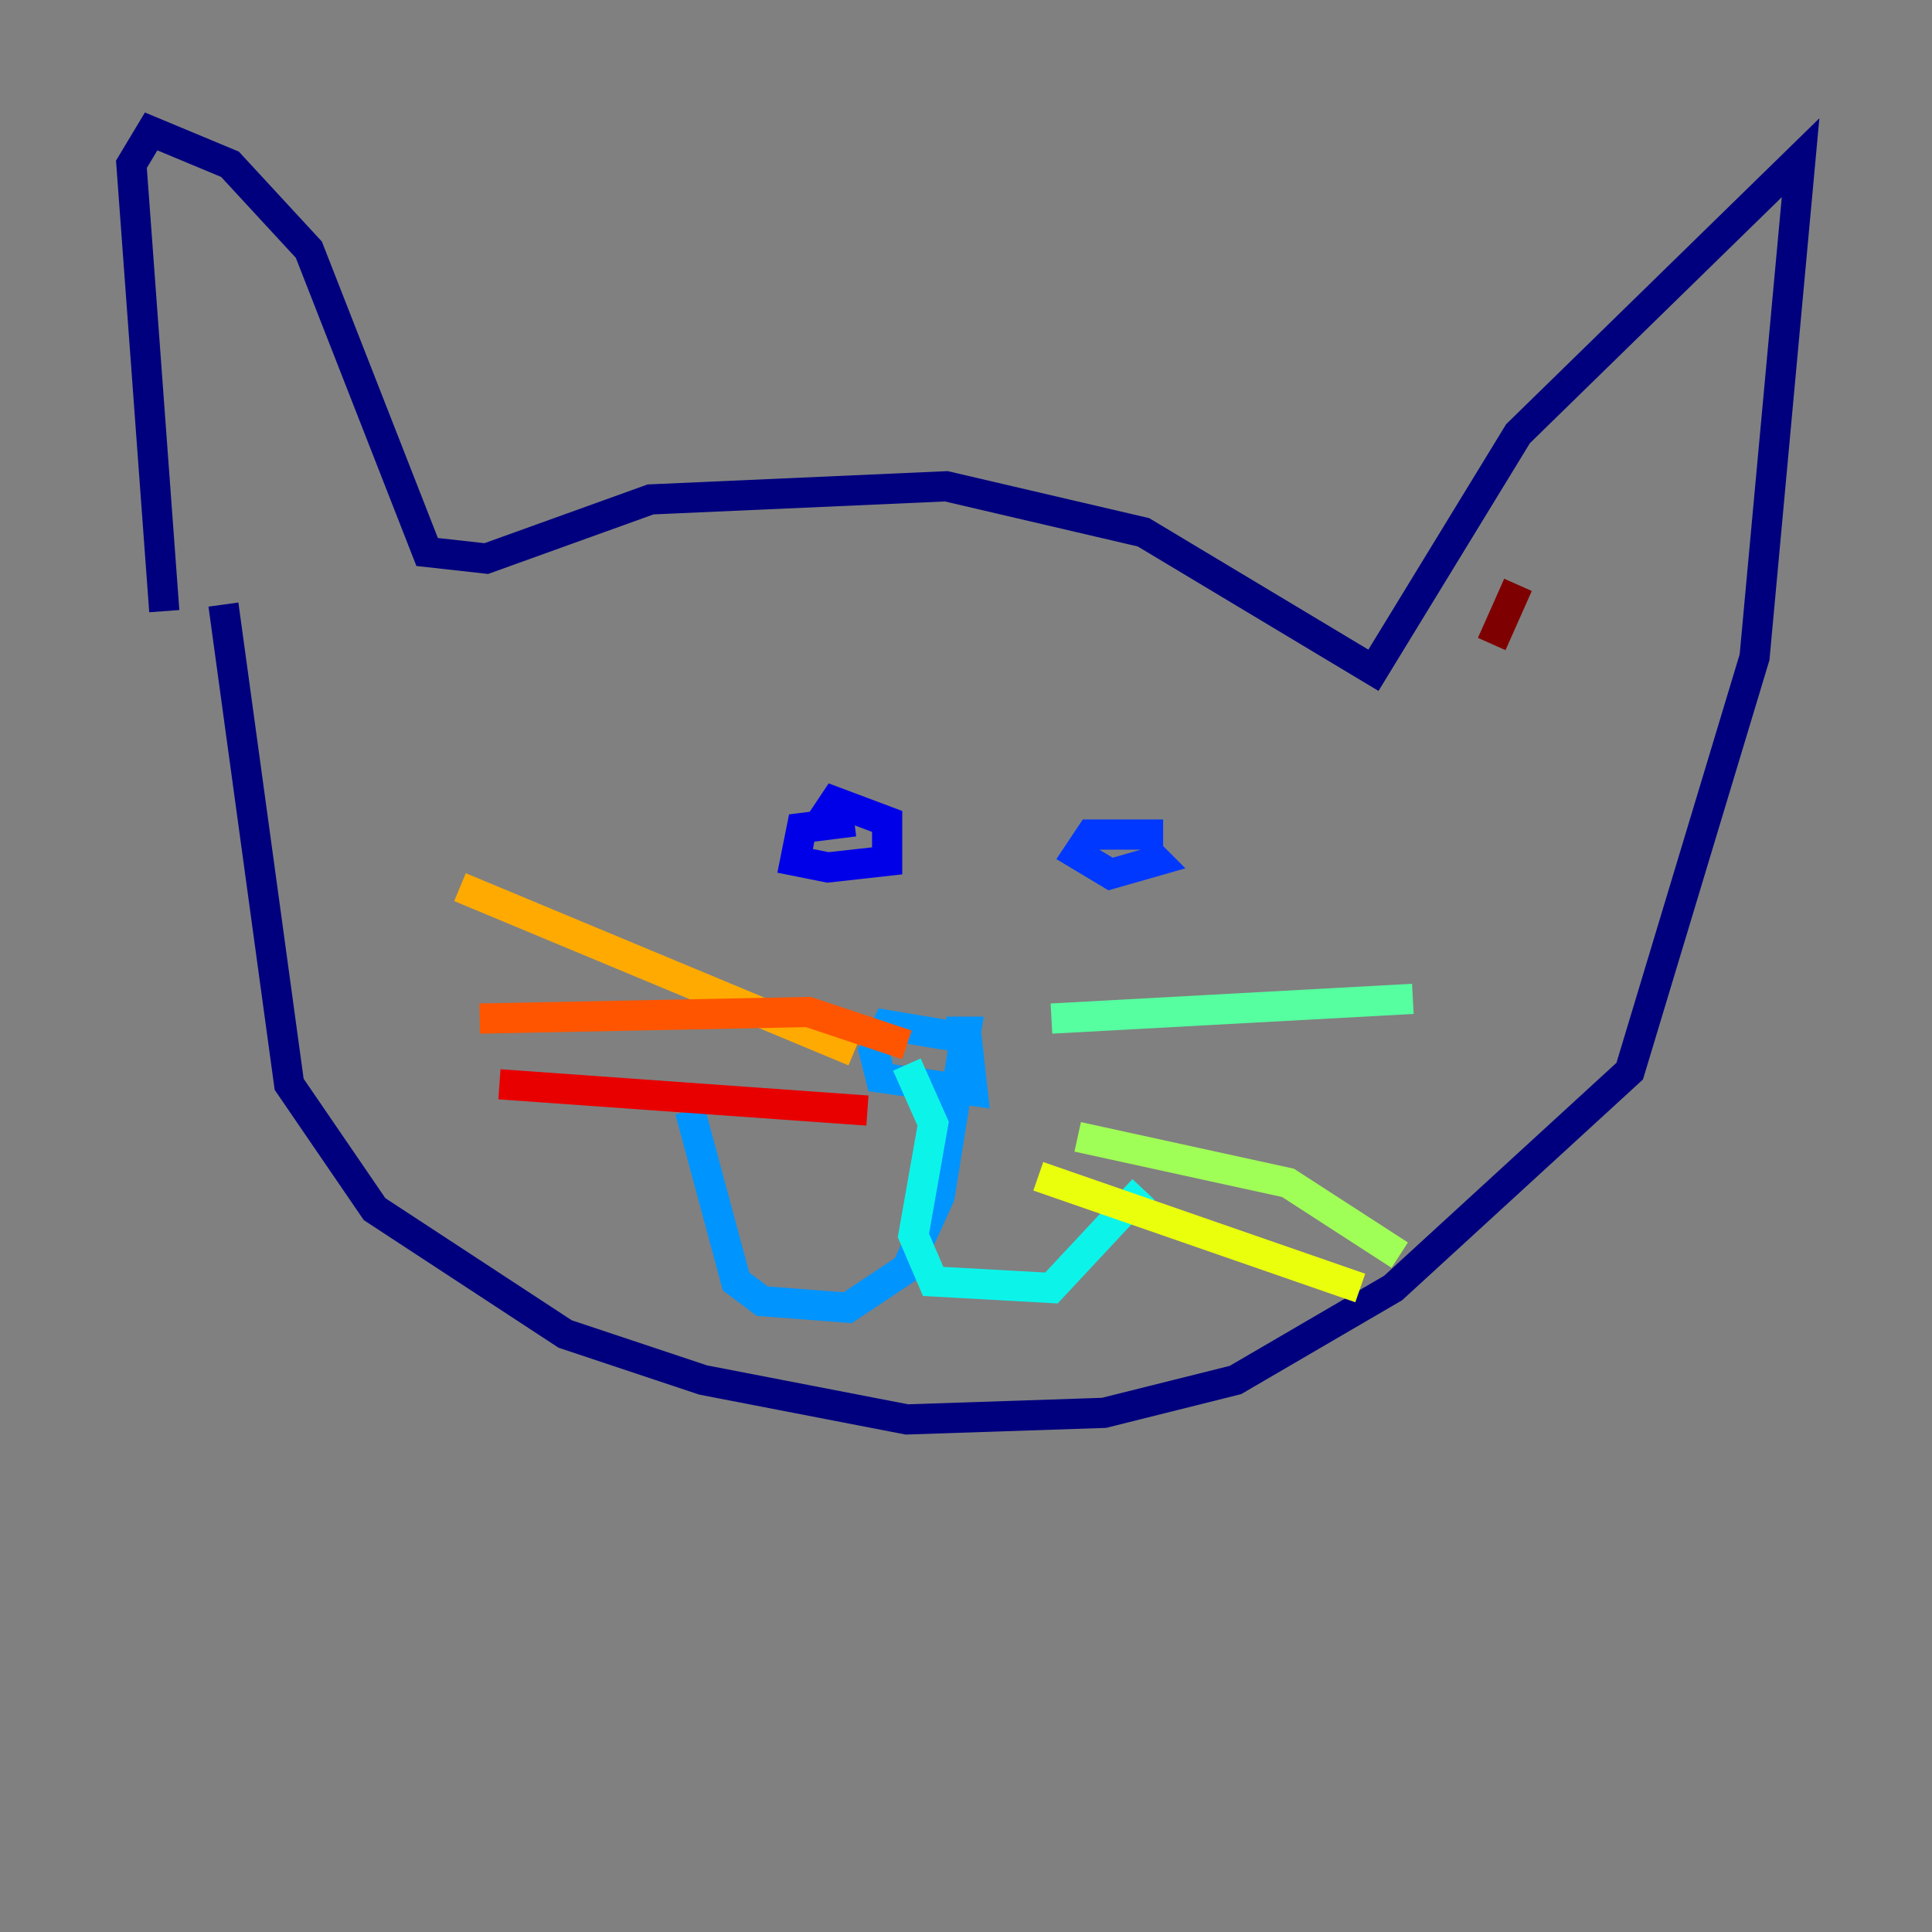 <?xml version="1.0" encoding="utf-8" ?>
<svg baseProfile="tiny" height="128" version="1.2" viewBox="0,0,128,128" width="128" xmlns="http://www.w3.org/2000/svg" xmlns:ev="http://www.w3.org/2001/xml-events" xmlns:xlink="http://www.w3.org/1999/xlink"><rect x="0" y="0" width="128" height="128" fill="#808080" stroke="none"/><defs /><polyline fill="none" points="10.884,40.49 8.707,10.884 10.014,8.707 15.238,10.884 20.463,16.544 28.299,36.571 32.218,37.007 43.102,33.088 62.694,32.218 75.755,35.265 90.993,44.408 100.571,28.735 119.293,10.449 116.245,43.537 107.973,70.966 92.299,85.333 81.85,91.429 73.143,93.605 60.082,94.041 46.585,91.429 37.442,88.381 24.816,80.109 19.157,71.837 14.803,40.054" stroke="#00007f" stroke-width="2" /><polyline fill="none" points="56.599,54.422 53.116,54.857 52.68,57.034 54.857,57.469 58.776,57.034 58.776,54.422 55.292,53.116 54.422,54.422" stroke="#0000e8" stroke-width="2" /><polyline fill="none" points="77.061,55.292 72.272,55.292 71.401,56.599 73.578,57.905 76.626,57.034 75.755,56.163" stroke="#0038ff" stroke-width="2" /><polyline fill="none" points="64.0,68.789 58.776,67.918 57.905,69.66 58.34,71.401 64.435,72.272 64.0,68.354 62.694,68.354 64.0,68.354 62.258,79.238 60.082,84.027 56.163,86.639 50.503,86.204 48.762,84.898 45.714,73.578" stroke="#0094ff" stroke-width="2" /><polyline fill="none" points="60.082,70.531 61.823,74.449 60.517,81.85 61.823,84.898 69.66,85.333 75.755,78.803" stroke="#0cf4ea" stroke-width="2" /><polyline fill="none" points="69.66,67.483 93.605,66.177" stroke="#56ffa0" stroke-width="2" /><polyline fill="none" points="71.401,75.32 85.333,78.367 92.735,83.156" stroke="#a0ff56" stroke-width="2" /><polyline fill="none" points="68.789,77.932 90.122,85.333" stroke="#eaff0c" stroke-width="2" /><polyline fill="none" points="56.599,69.66 30.476,58.776" stroke="#ffaa00" stroke-width="2" /><polyline fill="none" points="60.082,69.225 53.551,67.048 31.782,67.483" stroke="#ff5500" stroke-width="2" /><polyline fill="none" points="57.469,73.578 33.088,71.837" stroke="#e80000" stroke-width="2" /><polyline fill="none" points="98.83,42.667 100.571,38.748" stroke="#7f0000" stroke-width="2" /></svg>